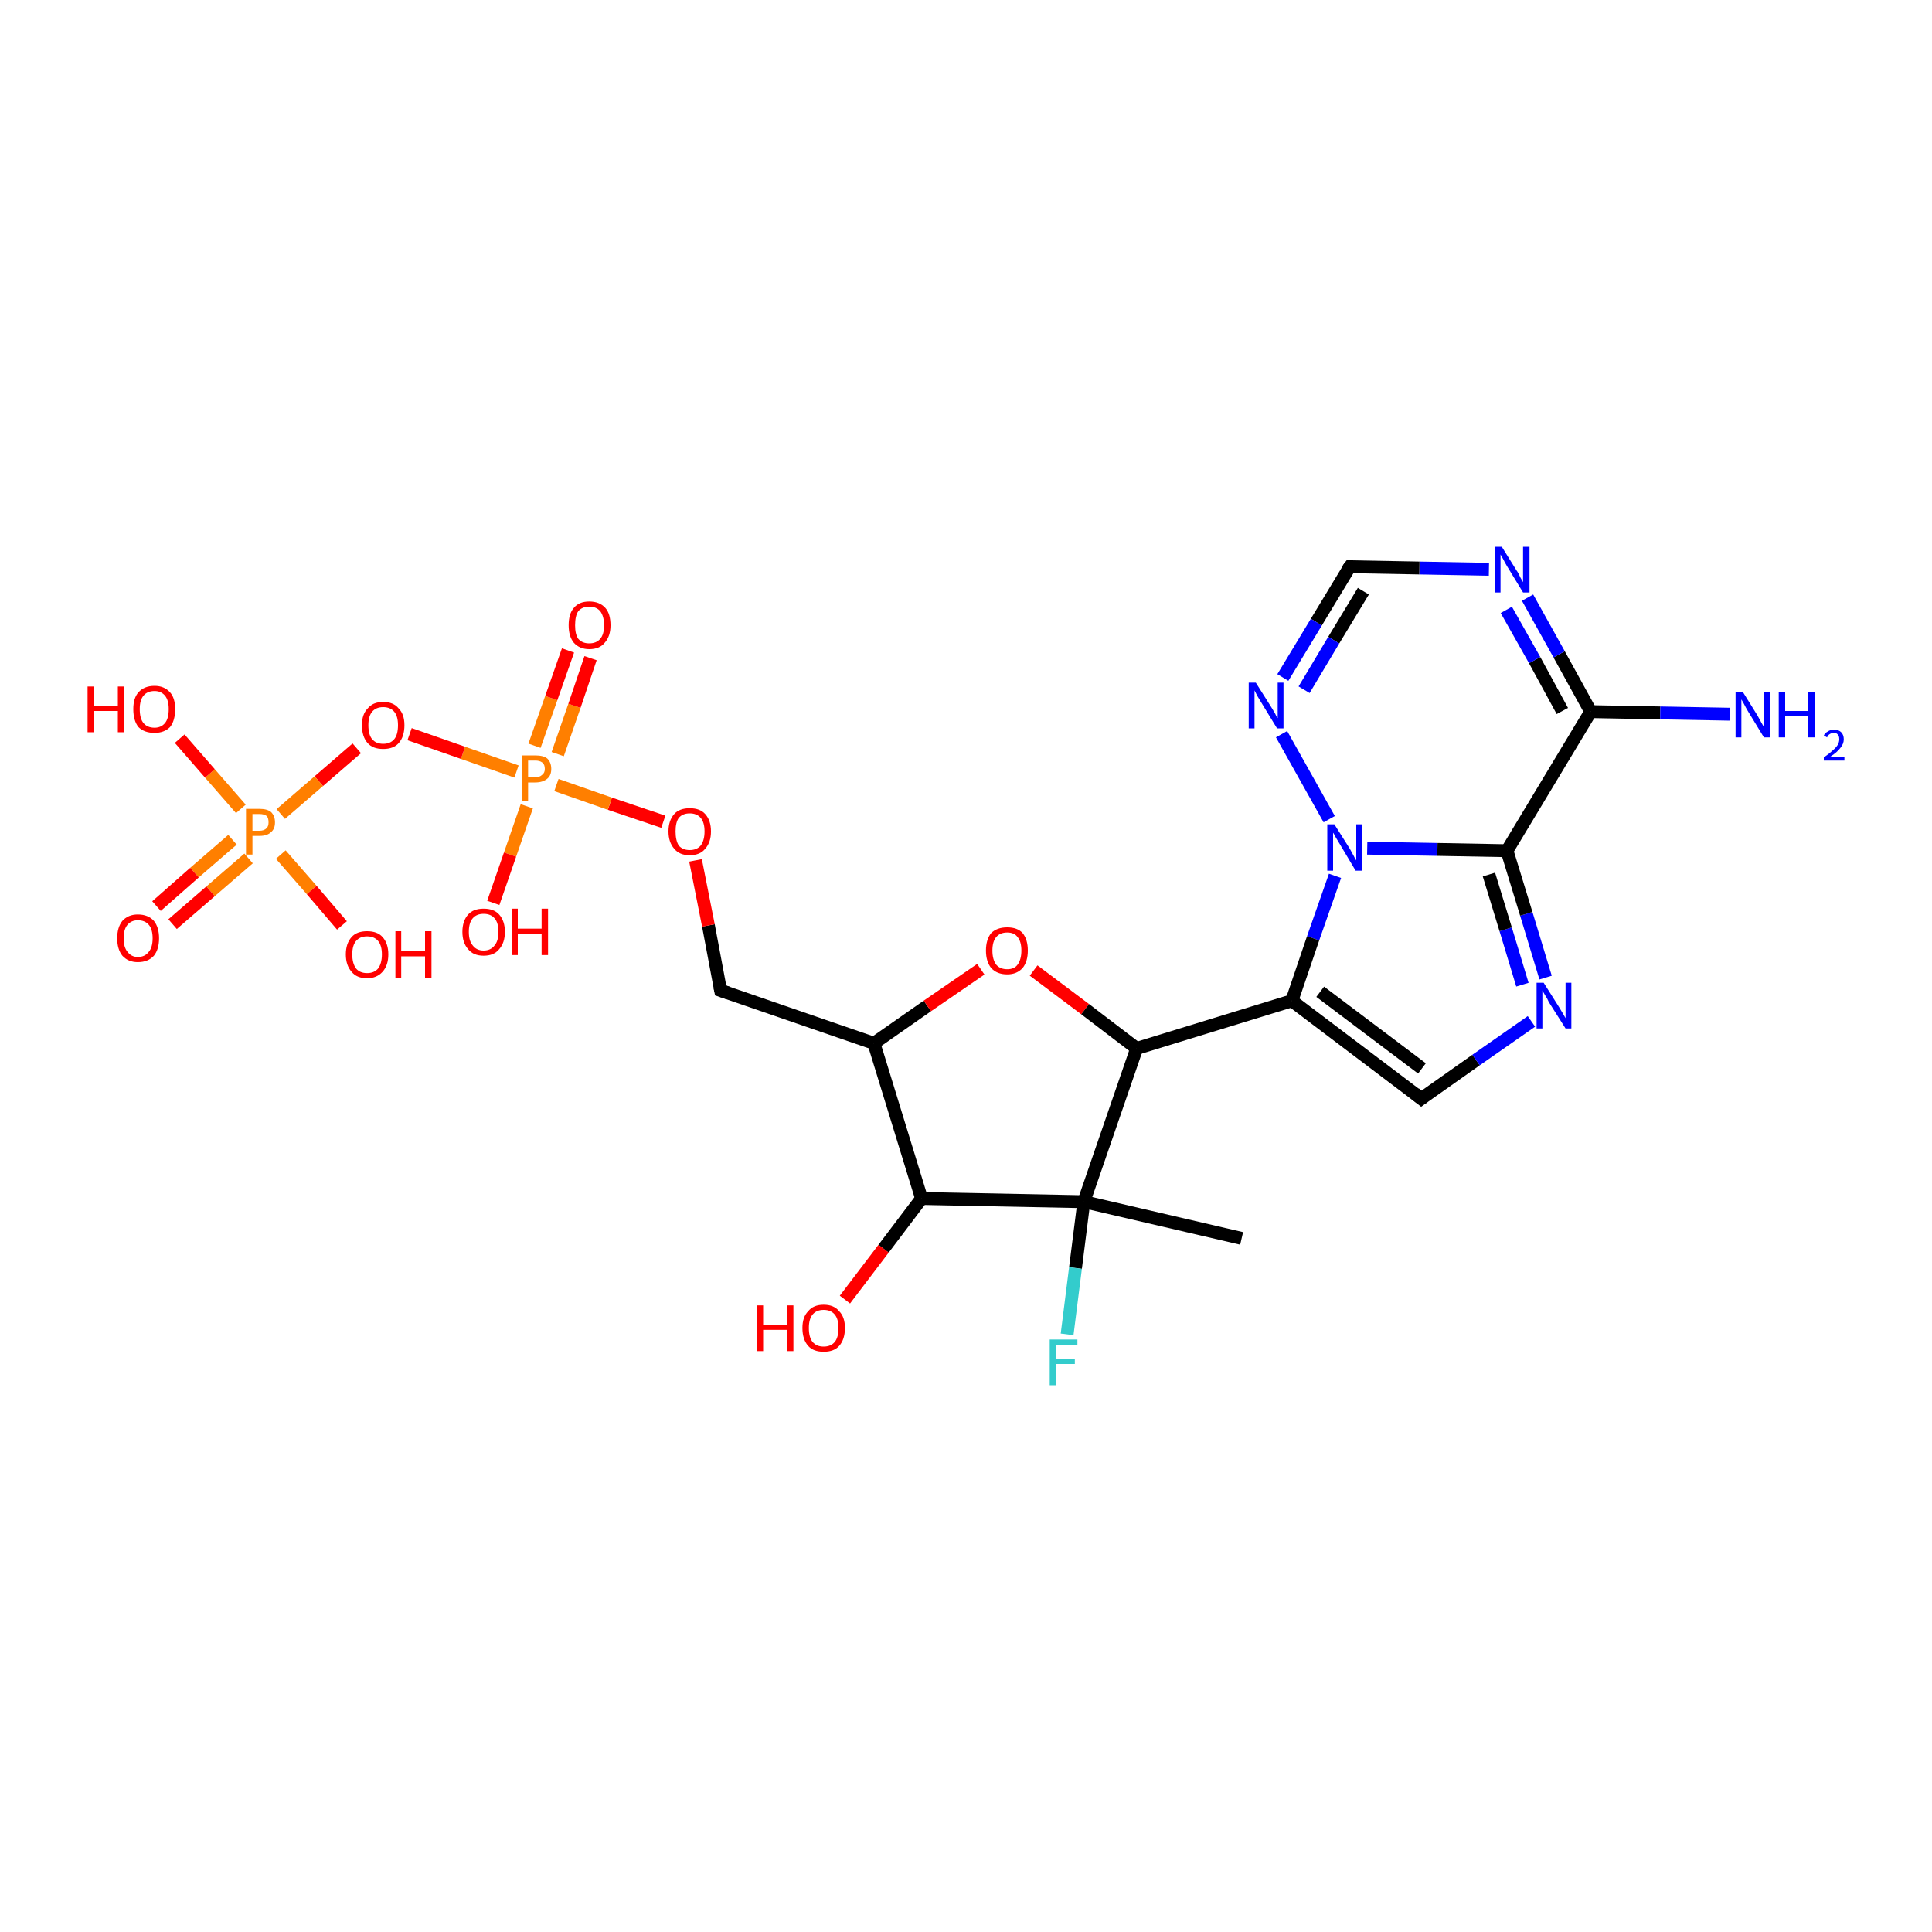 <?xml version='1.0' encoding='iso-8859-1'?>
<svg version='1.1' baseProfile='full'
              xmlns='http://www.w3.org/2000/svg'
                      xmlns:rdkit='http://www.rdkit.org/xml'
                      xmlns:xlink='http://www.w3.org/1999/xlink'
                  xml:space='preserve'
width='300px' height='300px' viewBox='0 0 300 300'>
<!-- END OF HEADER -->
<rect style='opacity:1.0;fill:#FFFFFF;stroke:none' width='300.0' height='300.0' x='0.0' y='0.0'> </rect>
<path class='bond-0 atom-0 atom-1' d='M 220.7,170.6 L 229.2,164.6' style='fill:none;fill-rule:evenodd;stroke:#000000;stroke-width:2.0px;stroke-linecap:butt;stroke-linejoin:miter;stroke-opacity:1' />
<path class='bond-0 atom-0 atom-1' d='M 229.2,164.6 L 237.8,158.6' style='fill:none;fill-rule:evenodd;stroke:#0000FF;stroke-width:2.0px;stroke-linecap:butt;stroke-linejoin:miter;stroke-opacity:1' />
<path class='bond-1 atom-1 atom-2' d='M 240.0,151.8 L 237.0,141.9' style='fill:none;fill-rule:evenodd;stroke:#0000FF;stroke-width:2.0px;stroke-linecap:butt;stroke-linejoin:miter;stroke-opacity:1' />
<path class='bond-1 atom-1 atom-2' d='M 237.0,141.9 L 234.0,132.1' style='fill:none;fill-rule:evenodd;stroke:#000000;stroke-width:2.0px;stroke-linecap:butt;stroke-linejoin:miter;stroke-opacity:1' />
<path class='bond-1 atom-1 atom-2' d='M 236.4,152.9 L 233.8,144.3' style='fill:none;fill-rule:evenodd;stroke:#0000FF;stroke-width:2.0px;stroke-linecap:butt;stroke-linejoin:miter;stroke-opacity:1' />
<path class='bond-1 atom-1 atom-2' d='M 233.8,144.3 L 231.2,135.8' style='fill:none;fill-rule:evenodd;stroke:#000000;stroke-width:2.0px;stroke-linecap:butt;stroke-linejoin:miter;stroke-opacity:1' />
<path class='bond-2 atom-2 atom-3' d='M 234.0,132.1 L 247.0,110.5' style='fill:none;fill-rule:evenodd;stroke:#000000;stroke-width:2.0px;stroke-linecap:butt;stroke-linejoin:miter;stroke-opacity:1' />
<path class='bond-3 atom-3 atom-4' d='M 247.0,110.5 L 242.1,101.6' style='fill:none;fill-rule:evenodd;stroke:#000000;stroke-width:2.0px;stroke-linecap:butt;stroke-linejoin:miter;stroke-opacity:1' />
<path class='bond-3 atom-3 atom-4' d='M 242.1,101.6 L 237.2,92.8' style='fill:none;fill-rule:evenodd;stroke:#0000FF;stroke-width:2.0px;stroke-linecap:butt;stroke-linejoin:miter;stroke-opacity:1' />
<path class='bond-3 atom-3 atom-4' d='M 242.6,110.4 L 238.3,102.5' style='fill:none;fill-rule:evenodd;stroke:#000000;stroke-width:2.0px;stroke-linecap:butt;stroke-linejoin:miter;stroke-opacity:1' />
<path class='bond-3 atom-3 atom-4' d='M 238.3,102.5 L 233.9,94.7' style='fill:none;fill-rule:evenodd;stroke:#0000FF;stroke-width:2.0px;stroke-linecap:butt;stroke-linejoin:miter;stroke-opacity:1' />
<path class='bond-4 atom-4 atom-5' d='M 231.2,88.4 L 220.4,88.2' style='fill:none;fill-rule:evenodd;stroke:#0000FF;stroke-width:2.0px;stroke-linecap:butt;stroke-linejoin:miter;stroke-opacity:1' />
<path class='bond-4 atom-4 atom-5' d='M 220.4,88.2 L 209.6,88.0' style='fill:none;fill-rule:evenodd;stroke:#000000;stroke-width:2.0px;stroke-linecap:butt;stroke-linejoin:miter;stroke-opacity:1' />
<path class='bond-5 atom-5 atom-6' d='M 209.6,88.0 L 204.4,96.6' style='fill:none;fill-rule:evenodd;stroke:#000000;stroke-width:2.0px;stroke-linecap:butt;stroke-linejoin:miter;stroke-opacity:1' />
<path class='bond-5 atom-5 atom-6' d='M 204.4,96.6 L 199.2,105.2' style='fill:none;fill-rule:evenodd;stroke:#0000FF;stroke-width:2.0px;stroke-linecap:butt;stroke-linejoin:miter;stroke-opacity:1' />
<path class='bond-5 atom-5 atom-6' d='M 211.7,91.8 L 207.1,99.4' style='fill:none;fill-rule:evenodd;stroke:#000000;stroke-width:2.0px;stroke-linecap:butt;stroke-linejoin:miter;stroke-opacity:1' />
<path class='bond-5 atom-5 atom-6' d='M 207.1,99.4 L 202.5,107.1' style='fill:none;fill-rule:evenodd;stroke:#0000FF;stroke-width:2.0px;stroke-linecap:butt;stroke-linejoin:miter;stroke-opacity:1' />
<path class='bond-6 atom-6 atom-7' d='M 199.0,114.0 L 206.4,127.2' style='fill:none;fill-rule:evenodd;stroke:#0000FF;stroke-width:2.0px;stroke-linecap:butt;stroke-linejoin:miter;stroke-opacity:1' />
<path class='bond-7 atom-7 atom-8' d='M 207.3,136.0 L 203.9,145.7' style='fill:none;fill-rule:evenodd;stroke:#0000FF;stroke-width:2.0px;stroke-linecap:butt;stroke-linejoin:miter;stroke-opacity:1' />
<path class='bond-7 atom-7 atom-8' d='M 203.9,145.7 L 200.6,155.4' style='fill:none;fill-rule:evenodd;stroke:#000000;stroke-width:2.0px;stroke-linecap:butt;stroke-linejoin:miter;stroke-opacity:1' />
<path class='bond-8 atom-8 atom-9' d='M 200.6,155.4 L 176.5,162.8' style='fill:none;fill-rule:evenodd;stroke:#000000;stroke-width:2.0px;stroke-linecap:butt;stroke-linejoin:miter;stroke-opacity:1' />
<path class='bond-9 atom-9 atom-10' d='M 176.5,162.8 L 168.3,186.6' style='fill:none;fill-rule:evenodd;stroke:#000000;stroke-width:2.0px;stroke-linecap:butt;stroke-linejoin:miter;stroke-opacity:1' />
<path class='bond-10 atom-10 atom-11' d='M 168.3,186.6 L 167.0,196.9' style='fill:none;fill-rule:evenodd;stroke:#000000;stroke-width:2.0px;stroke-linecap:butt;stroke-linejoin:miter;stroke-opacity:1' />
<path class='bond-10 atom-10 atom-11' d='M 167.0,196.9 L 165.7,207.2' style='fill:none;fill-rule:evenodd;stroke:#33CCCC;stroke-width:2.0px;stroke-linecap:butt;stroke-linejoin:miter;stroke-opacity:1' />
<path class='bond-11 atom-10 atom-12' d='M 168.3,186.6 L 192.8,192.3' style='fill:none;fill-rule:evenodd;stroke:#000000;stroke-width:2.0px;stroke-linecap:butt;stroke-linejoin:miter;stroke-opacity:1' />
<path class='bond-12 atom-10 atom-13' d='M 168.3,186.6 L 143.1,186.1' style='fill:none;fill-rule:evenodd;stroke:#000000;stroke-width:2.0px;stroke-linecap:butt;stroke-linejoin:miter;stroke-opacity:1' />
<path class='bond-13 atom-13 atom-14' d='M 143.1,186.1 L 137.2,193.9' style='fill:none;fill-rule:evenodd;stroke:#000000;stroke-width:2.0px;stroke-linecap:butt;stroke-linejoin:miter;stroke-opacity:1' />
<path class='bond-13 atom-13 atom-14' d='M 137.2,193.9 L 131.2,201.8' style='fill:none;fill-rule:evenodd;stroke:#FF0000;stroke-width:2.0px;stroke-linecap:butt;stroke-linejoin:miter;stroke-opacity:1' />
<path class='bond-14 atom-13 atom-15' d='M 143.1,186.1 L 135.7,162.0' style='fill:none;fill-rule:evenodd;stroke:#000000;stroke-width:2.0px;stroke-linecap:butt;stroke-linejoin:miter;stroke-opacity:1' />
<path class='bond-15 atom-15 atom-16' d='M 135.7,162.0 L 144.0,156.2' style='fill:none;fill-rule:evenodd;stroke:#000000;stroke-width:2.0px;stroke-linecap:butt;stroke-linejoin:miter;stroke-opacity:1' />
<path class='bond-15 atom-15 atom-16' d='M 144.0,156.2 L 152.3,150.5' style='fill:none;fill-rule:evenodd;stroke:#FF0000;stroke-width:2.0px;stroke-linecap:butt;stroke-linejoin:miter;stroke-opacity:1' />
<path class='bond-16 atom-15 atom-17' d='M 135.7,162.0 L 111.9,153.8' style='fill:none;fill-rule:evenodd;stroke:#000000;stroke-width:2.0px;stroke-linecap:butt;stroke-linejoin:miter;stroke-opacity:1' />
<path class='bond-17 atom-17 atom-18' d='M 111.9,153.8 L 110.0,143.7' style='fill:none;fill-rule:evenodd;stroke:#000000;stroke-width:2.0px;stroke-linecap:butt;stroke-linejoin:miter;stroke-opacity:1' />
<path class='bond-17 atom-17 atom-18' d='M 110.0,143.7 L 108.0,133.6' style='fill:none;fill-rule:evenodd;stroke:#FF0000;stroke-width:2.0px;stroke-linecap:butt;stroke-linejoin:miter;stroke-opacity:1' />
<path class='bond-18 atom-18 atom-19' d='M 103.0,127.6 L 94.7,124.8' style='fill:none;fill-rule:evenodd;stroke:#FF0000;stroke-width:2.0px;stroke-linecap:butt;stroke-linejoin:miter;stroke-opacity:1' />
<path class='bond-18 atom-18 atom-19' d='M 94.7,124.8 L 86.4,121.9' style='fill:none;fill-rule:evenodd;stroke:#FF7F00;stroke-width:2.0px;stroke-linecap:butt;stroke-linejoin:miter;stroke-opacity:1' />
<path class='bond-19 atom-19 atom-20' d='M 80.2,119.8 L 71.9,116.9' style='fill:none;fill-rule:evenodd;stroke:#FF7F00;stroke-width:2.0px;stroke-linecap:butt;stroke-linejoin:miter;stroke-opacity:1' />
<path class='bond-19 atom-19 atom-20' d='M 71.9,116.9 L 63.6,114.0' style='fill:none;fill-rule:evenodd;stroke:#FF0000;stroke-width:2.0px;stroke-linecap:butt;stroke-linejoin:miter;stroke-opacity:1' />
<path class='bond-20 atom-20 atom-21' d='M 55.4,116.2 L 49.5,121.3' style='fill:none;fill-rule:evenodd;stroke:#FF0000;stroke-width:2.0px;stroke-linecap:butt;stroke-linejoin:miter;stroke-opacity:1' />
<path class='bond-20 atom-20 atom-21' d='M 49.5,121.3 L 43.6,126.4' style='fill:none;fill-rule:evenodd;stroke:#FF7F00;stroke-width:2.0px;stroke-linecap:butt;stroke-linejoin:miter;stroke-opacity:1' />
<path class='bond-21 atom-21 atom-22' d='M 37.4,125.6 L 32.6,120.1' style='fill:none;fill-rule:evenodd;stroke:#FF7F00;stroke-width:2.0px;stroke-linecap:butt;stroke-linejoin:miter;stroke-opacity:1' />
<path class='bond-21 atom-21 atom-22' d='M 32.6,120.1 L 27.9,114.7' style='fill:none;fill-rule:evenodd;stroke:#FF0000;stroke-width:2.0px;stroke-linecap:butt;stroke-linejoin:miter;stroke-opacity:1' />
<path class='bond-22 atom-21 atom-23' d='M 43.6,132.7 L 48.4,138.2' style='fill:none;fill-rule:evenodd;stroke:#FF7F00;stroke-width:2.0px;stroke-linecap:butt;stroke-linejoin:miter;stroke-opacity:1' />
<path class='bond-22 atom-21 atom-23' d='M 48.4,138.2 L 53.1,143.7' style='fill:none;fill-rule:evenodd;stroke:#FF0000;stroke-width:2.0px;stroke-linecap:butt;stroke-linejoin:miter;stroke-opacity:1' />
<path class='bond-23 atom-21 atom-24' d='M 36.1,130.4 L 30.2,135.5' style='fill:none;fill-rule:evenodd;stroke:#FF7F00;stroke-width:2.0px;stroke-linecap:butt;stroke-linejoin:miter;stroke-opacity:1' />
<path class='bond-23 atom-21 atom-24' d='M 30.2,135.5 L 24.3,140.7' style='fill:none;fill-rule:evenodd;stroke:#FF0000;stroke-width:2.0px;stroke-linecap:butt;stroke-linejoin:miter;stroke-opacity:1' />
<path class='bond-23 atom-21 atom-24' d='M 38.6,133.3 L 32.7,138.4' style='fill:none;fill-rule:evenodd;stroke:#FF7F00;stroke-width:2.0px;stroke-linecap:butt;stroke-linejoin:miter;stroke-opacity:1' />
<path class='bond-23 atom-21 atom-24' d='M 32.7,138.4 L 26.8,143.5' style='fill:none;fill-rule:evenodd;stroke:#FF0000;stroke-width:2.0px;stroke-linecap:butt;stroke-linejoin:miter;stroke-opacity:1' />
<path class='bond-24 atom-19 atom-25' d='M 81.8,125.2 L 79.2,132.7' style='fill:none;fill-rule:evenodd;stroke:#FF7F00;stroke-width:2.0px;stroke-linecap:butt;stroke-linejoin:miter;stroke-opacity:1' />
<path class='bond-24 atom-19 atom-25' d='M 79.2,132.7 L 76.6,140.2' style='fill:none;fill-rule:evenodd;stroke:#FF0000;stroke-width:2.0px;stroke-linecap:butt;stroke-linejoin:miter;stroke-opacity:1' />
<path class='bond-25 atom-19 atom-26' d='M 86.6,117.1 L 89.2,109.6' style='fill:none;fill-rule:evenodd;stroke:#FF7F00;stroke-width:2.0px;stroke-linecap:butt;stroke-linejoin:miter;stroke-opacity:1' />
<path class='bond-25 atom-19 atom-26' d='M 89.2,109.6 L 91.7,102.2' style='fill:none;fill-rule:evenodd;stroke:#FF0000;stroke-width:2.0px;stroke-linecap:butt;stroke-linejoin:miter;stroke-opacity:1' />
<path class='bond-25 atom-19 atom-26' d='M 83.0,115.8 L 85.6,108.4' style='fill:none;fill-rule:evenodd;stroke:#FF7F00;stroke-width:2.0px;stroke-linecap:butt;stroke-linejoin:miter;stroke-opacity:1' />
<path class='bond-25 atom-19 atom-26' d='M 85.6,108.4 L 88.2,101.0' style='fill:none;fill-rule:evenodd;stroke:#FF0000;stroke-width:2.0px;stroke-linecap:butt;stroke-linejoin:miter;stroke-opacity:1' />
<path class='bond-26 atom-3 atom-27' d='M 247.0,110.5 L 257.8,110.7' style='fill:none;fill-rule:evenodd;stroke:#000000;stroke-width:2.0px;stroke-linecap:butt;stroke-linejoin:miter;stroke-opacity:1' />
<path class='bond-26 atom-3 atom-27' d='M 257.8,110.7 L 268.6,110.9' style='fill:none;fill-rule:evenodd;stroke:#0000FF;stroke-width:2.0px;stroke-linecap:butt;stroke-linejoin:miter;stroke-opacity:1' />
<path class='bond-27 atom-7 atom-2' d='M 212.3,131.7 L 223.2,131.9' style='fill:none;fill-rule:evenodd;stroke:#0000FF;stroke-width:2.0px;stroke-linecap:butt;stroke-linejoin:miter;stroke-opacity:1' />
<path class='bond-27 atom-7 atom-2' d='M 223.2,131.9 L 234.0,132.1' style='fill:none;fill-rule:evenodd;stroke:#000000;stroke-width:2.0px;stroke-linecap:butt;stroke-linejoin:miter;stroke-opacity:1' />
<path class='bond-28 atom-8 atom-0' d='M 200.6,155.4 L 220.7,170.6' style='fill:none;fill-rule:evenodd;stroke:#000000;stroke-width:2.0px;stroke-linecap:butt;stroke-linejoin:miter;stroke-opacity:1' />
<path class='bond-28 atom-8 atom-0' d='M 205.0,154.0 L 220.8,165.9' style='fill:none;fill-rule:evenodd;stroke:#000000;stroke-width:2.0px;stroke-linecap:butt;stroke-linejoin:miter;stroke-opacity:1' />
<path class='bond-29 atom-16 atom-9' d='M 160.5,150.7 L 168.5,156.7' style='fill:none;fill-rule:evenodd;stroke:#FF0000;stroke-width:2.0px;stroke-linecap:butt;stroke-linejoin:miter;stroke-opacity:1' />
<path class='bond-29 atom-16 atom-9' d='M 168.5,156.7 L 176.5,162.8' style='fill:none;fill-rule:evenodd;stroke:#000000;stroke-width:2.0px;stroke-linecap:butt;stroke-linejoin:miter;stroke-opacity:1' />
<path d='M 221.1,170.3 L 220.7,170.6 L 219.7,169.8' style='fill:none;stroke:#000000;stroke-width:2.0px;stroke-linecap:butt;stroke-linejoin:miter;stroke-opacity:1;' />
<path d='M 210.1,88.0 L 209.6,88.0 L 209.3,88.4' style='fill:none;stroke:#000000;stroke-width:2.0px;stroke-linecap:butt;stroke-linejoin:miter;stroke-opacity:1;' />
<path d='M 113.1,154.2 L 111.9,153.8 L 111.8,153.3' style='fill:none;stroke:#000000;stroke-width:2.0px;stroke-linecap:butt;stroke-linejoin:miter;stroke-opacity:1;' />
<path class='atom-1' d='M 239.7 152.6
L 242.1 156.4
Q 242.3 156.7, 242.7 157.4
Q 243.1 158.1, 243.1 158.1
L 243.1 152.6
L 244.0 152.6
L 244.0 159.7
L 243.1 159.7
L 240.5 155.6
Q 240.3 155.1, 239.9 154.5
Q 239.6 154.0, 239.5 153.8
L 239.5 159.7
L 238.6 159.7
L 238.6 152.6
L 239.7 152.6
' fill='#0000FF'/>
<path class='atom-4' d='M 233.2 84.9
L 235.5 88.6
Q 235.8 89.0, 236.1 89.7
Q 236.5 90.4, 236.5 90.4
L 236.5 84.9
L 237.5 84.9
L 237.5 92.0
L 236.5 92.0
L 234.0 87.9
Q 233.7 87.4, 233.4 86.8
Q 233.1 86.3, 233.0 86.1
L 233.0 92.0
L 232.1 92.0
L 232.1 84.9
L 233.2 84.9
' fill='#0000FF'/>
<path class='atom-6' d='M 195.0 106.0
L 197.4 109.8
Q 197.6 110.1, 198.0 110.8
Q 198.3 111.5, 198.4 111.5
L 198.4 106.0
L 199.3 106.0
L 199.3 113.1
L 198.3 113.1
L 195.8 109.0
Q 195.5 108.5, 195.2 108.0
Q 194.9 107.4, 194.8 107.2
L 194.8 113.1
L 193.9 113.1
L 193.9 106.0
L 195.0 106.0
' fill='#0000FF'/>
<path class='atom-7' d='M 207.2 128.0
L 209.6 131.8
Q 209.8 132.2, 210.2 132.9
Q 210.5 133.5, 210.6 133.6
L 210.6 128.0
L 211.5 128.0
L 211.5 135.2
L 210.5 135.2
L 208.0 131.0
Q 207.7 130.5, 207.4 130.0
Q 207.1 129.4, 207.0 129.3
L 207.0 135.2
L 206.1 135.2
L 206.1 128.0
L 207.2 128.0
' fill='#0000FF'/>
<path class='atom-11' d='M 163.0 208.0
L 167.3 208.0
L 167.3 208.8
L 164.0 208.8
L 164.0 211.0
L 166.9 211.0
L 166.9 211.8
L 164.0 211.8
L 164.0 215.1
L 163.0 215.1
L 163.0 208.0
' fill='#33CCCC'/>
<path class='atom-14' d='M 117.6 202.7
L 118.5 202.7
L 118.5 205.7
L 122.2 205.7
L 122.2 202.7
L 123.2 202.7
L 123.2 209.8
L 122.2 209.8
L 122.2 206.5
L 118.5 206.5
L 118.5 209.8
L 117.6 209.8
L 117.6 202.7
' fill='#FF0000'/>
<path class='atom-14' d='M 124.6 206.2
Q 124.6 204.5, 125.5 203.6
Q 126.3 202.6, 127.9 202.6
Q 129.5 202.6, 130.3 203.6
Q 131.2 204.5, 131.2 206.2
Q 131.2 208.0, 130.3 209.0
Q 129.5 209.9, 127.9 209.9
Q 126.3 209.9, 125.5 209.0
Q 124.6 208.0, 124.6 206.2
M 127.9 209.1
Q 129.0 209.1, 129.6 208.4
Q 130.2 207.7, 130.2 206.2
Q 130.2 204.8, 129.6 204.1
Q 129.0 203.4, 127.9 203.4
Q 126.8 203.4, 126.2 204.1
Q 125.6 204.8, 125.6 206.2
Q 125.6 207.7, 126.2 208.4
Q 126.8 209.1, 127.9 209.1
' fill='#FF0000'/>
<path class='atom-16' d='M 153.1 147.6
Q 153.1 145.9, 153.9 144.9
Q 154.8 144.0, 156.4 144.0
Q 158.0 144.0, 158.8 144.9
Q 159.6 145.9, 159.6 147.6
Q 159.6 149.3, 158.8 150.3
Q 157.9 151.3, 156.4 151.3
Q 154.8 151.3, 153.9 150.3
Q 153.1 149.3, 153.1 147.6
M 156.4 150.5
Q 157.5 150.5, 158.0 149.8
Q 158.6 149.0, 158.6 147.6
Q 158.6 146.2, 158.0 145.5
Q 157.5 144.8, 156.4 144.8
Q 155.3 144.8, 154.7 145.5
Q 154.1 146.2, 154.1 147.6
Q 154.1 149.0, 154.7 149.8
Q 155.3 150.5, 156.4 150.5
' fill='#FF0000'/>
<path class='atom-18' d='M 103.8 129.1
Q 103.8 127.4, 104.7 126.4
Q 105.5 125.5, 107.1 125.5
Q 108.7 125.5, 109.5 126.4
Q 110.4 127.4, 110.4 129.1
Q 110.4 130.8, 109.5 131.8
Q 108.7 132.8, 107.1 132.8
Q 105.5 132.8, 104.7 131.8
Q 103.8 130.8, 103.8 129.1
M 107.1 132.0
Q 108.2 132.0, 108.8 131.3
Q 109.4 130.5, 109.4 129.1
Q 109.4 127.7, 108.8 127.0
Q 108.2 126.3, 107.1 126.3
Q 106.0 126.3, 105.4 127.0
Q 104.9 127.7, 104.9 129.1
Q 104.9 130.5, 105.4 131.3
Q 106.0 132.0, 107.1 132.0
' fill='#FF0000'/>
<path class='atom-19' d='M 83.1 117.3
Q 84.4 117.3, 85.0 117.8
Q 85.6 118.4, 85.6 119.4
Q 85.6 120.4, 85.0 120.9
Q 84.3 121.5, 83.1 121.5
L 82.0 121.5
L 82.0 124.4
L 81.0 124.4
L 81.0 117.3
L 83.1 117.3
M 83.1 120.7
Q 83.8 120.7, 84.2 120.3
Q 84.6 120.0, 84.6 119.4
Q 84.6 118.7, 84.2 118.4
Q 83.8 118.1, 83.1 118.1
L 82.0 118.1
L 82.0 120.7
L 83.1 120.7
' fill='#FF7F00'/>
<path class='atom-20' d='M 56.2 112.6
Q 56.2 110.9, 57.1 110.0
Q 57.9 109.0, 59.5 109.0
Q 61.1 109.0, 61.9 110.0
Q 62.8 110.9, 62.8 112.6
Q 62.8 114.4, 61.9 115.4
Q 61.1 116.3, 59.5 116.3
Q 57.9 116.3, 57.1 115.4
Q 56.2 114.4, 56.2 112.6
M 59.5 115.5
Q 60.6 115.5, 61.2 114.8
Q 61.8 114.1, 61.8 112.6
Q 61.8 111.2, 61.2 110.5
Q 60.6 109.8, 59.5 109.8
Q 58.4 109.8, 57.8 110.5
Q 57.2 111.2, 57.2 112.6
Q 57.2 114.1, 57.8 114.8
Q 58.4 115.5, 59.5 115.5
' fill='#FF0000'/>
<path class='atom-21' d='M 40.3 125.6
Q 41.5 125.6, 42.1 126.1
Q 42.7 126.7, 42.7 127.7
Q 42.7 128.7, 42.1 129.2
Q 41.5 129.8, 40.3 129.8
L 39.2 129.8
L 39.2 132.7
L 38.2 132.7
L 38.2 125.6
L 40.3 125.6
M 40.3 129.0
Q 41.0 129.0, 41.4 128.6
Q 41.7 128.3, 41.7 127.7
Q 41.7 127.0, 41.4 126.7
Q 41.0 126.4, 40.3 126.4
L 39.2 126.4
L 39.2 129.0
L 40.3 129.0
' fill='#FF7F00'/>
<path class='atom-22' d='M 13.6 106.6
L 14.6 106.6
L 14.6 109.6
L 18.3 109.6
L 18.3 106.6
L 19.2 106.6
L 19.2 113.7
L 18.3 113.7
L 18.3 110.4
L 14.6 110.4
L 14.6 113.7
L 13.6 113.7
L 13.6 106.6
' fill='#FF0000'/>
<path class='atom-22' d='M 20.7 110.1
Q 20.7 108.4, 21.5 107.5
Q 22.4 106.5, 24.0 106.5
Q 25.5 106.5, 26.4 107.5
Q 27.2 108.4, 27.2 110.1
Q 27.2 111.9, 26.4 112.9
Q 25.5 113.8, 24.0 113.8
Q 22.4 113.8, 21.5 112.9
Q 20.7 111.9, 20.7 110.1
M 24.0 113.0
Q 25.0 113.0, 25.6 112.3
Q 26.2 111.6, 26.2 110.1
Q 26.2 108.7, 25.6 108.0
Q 25.0 107.3, 24.0 107.3
Q 22.9 107.3, 22.3 108.0
Q 21.7 108.7, 21.7 110.1
Q 21.7 111.6, 22.3 112.3
Q 22.9 113.0, 24.0 113.0
' fill='#FF0000'/>
<path class='atom-23' d='M 53.7 148.2
Q 53.7 146.5, 54.6 145.5
Q 55.4 144.6, 57.0 144.6
Q 58.6 144.6, 59.4 145.5
Q 60.3 146.5, 60.3 148.2
Q 60.3 149.9, 59.4 150.9
Q 58.5 151.9, 57.0 151.9
Q 55.4 151.9, 54.6 150.9
Q 53.7 149.9, 53.7 148.2
M 57.0 151.1
Q 58.1 151.1, 58.7 150.4
Q 59.3 149.6, 59.3 148.2
Q 59.3 146.8, 58.7 146.1
Q 58.1 145.4, 57.0 145.4
Q 55.9 145.4, 55.3 146.1
Q 54.7 146.8, 54.7 148.2
Q 54.7 149.6, 55.3 150.4
Q 55.9 151.1, 57.0 151.1
' fill='#FF0000'/>
<path class='atom-23' d='M 61.4 144.6
L 62.3 144.6
L 62.3 147.7
L 66.0 147.7
L 66.0 144.6
L 67.0 144.6
L 67.0 151.8
L 66.0 151.8
L 66.0 148.5
L 62.3 148.5
L 62.3 151.8
L 61.4 151.8
L 61.4 144.6
' fill='#FF0000'/>
<path class='atom-24' d='M 18.2 145.7
Q 18.2 144.0, 19.0 143.0
Q 19.9 142.0, 21.4 142.0
Q 23.0 142.0, 23.9 143.0
Q 24.7 144.0, 24.7 145.7
Q 24.7 147.4, 23.9 148.4
Q 23.0 149.4, 21.4 149.4
Q 19.9 149.4, 19.0 148.4
Q 18.2 147.4, 18.2 145.7
M 21.4 148.6
Q 22.5 148.6, 23.1 147.8
Q 23.7 147.1, 23.7 145.7
Q 23.7 144.3, 23.1 143.6
Q 22.5 142.9, 21.4 142.9
Q 20.4 142.9, 19.8 143.6
Q 19.2 144.3, 19.2 145.7
Q 19.2 147.1, 19.8 147.8
Q 20.4 148.6, 21.4 148.6
' fill='#FF0000'/>
<path class='atom-25' d='M 71.8 144.7
Q 71.8 143.0, 72.7 142.0
Q 73.5 141.1, 75.1 141.1
Q 76.7 141.1, 77.5 142.0
Q 78.4 143.0, 78.4 144.7
Q 78.4 146.4, 77.5 147.4
Q 76.7 148.4, 75.1 148.4
Q 73.5 148.4, 72.7 147.4
Q 71.8 146.4, 71.8 144.7
M 75.1 147.6
Q 76.2 147.6, 76.8 146.8
Q 77.4 146.1, 77.4 144.7
Q 77.4 143.3, 76.8 142.6
Q 76.2 141.9, 75.1 141.9
Q 74.0 141.9, 73.4 142.6
Q 72.8 143.3, 72.8 144.7
Q 72.8 146.1, 73.4 146.8
Q 74.0 147.6, 75.1 147.6
' fill='#FF0000'/>
<path class='atom-25' d='M 79.5 141.1
L 80.4 141.1
L 80.4 144.2
L 84.1 144.2
L 84.1 141.1
L 85.1 141.1
L 85.1 148.3
L 84.1 148.3
L 84.1 145.0
L 80.4 145.0
L 80.4 148.3
L 79.5 148.3
L 79.5 141.1
' fill='#FF0000'/>
<path class='atom-26' d='M 88.3 97.1
Q 88.3 95.3, 89.1 94.4
Q 89.9 93.4, 91.5 93.4
Q 93.1 93.4, 94.0 94.4
Q 94.8 95.3, 94.8 97.1
Q 94.8 98.8, 93.9 99.8
Q 93.1 100.8, 91.5 100.8
Q 90.0 100.8, 89.1 99.8
Q 88.3 98.8, 88.3 97.1
M 91.5 99.9
Q 92.6 99.9, 93.2 99.2
Q 93.8 98.5, 93.8 97.1
Q 93.8 95.7, 93.2 94.9
Q 92.6 94.2, 91.5 94.2
Q 90.4 94.2, 89.8 94.9
Q 89.3 95.6, 89.3 97.1
Q 89.3 98.5, 89.8 99.2
Q 90.4 99.9, 91.5 99.9
' fill='#FF0000'/>
<path class='atom-27' d='M 270.6 107.4
L 272.9 111.1
Q 273.1 111.5, 273.5 112.2
Q 273.9 112.9, 273.9 112.9
L 273.9 107.4
L 274.9 107.4
L 274.9 114.5
L 273.9 114.5
L 271.4 110.4
Q 271.1 109.9, 270.8 109.3
Q 270.5 108.8, 270.4 108.6
L 270.4 114.5
L 269.5 114.5
L 269.5 107.4
L 270.6 107.4
' fill='#0000FF'/>
<path class='atom-27' d='M 276.2 107.4
L 277.2 107.4
L 277.2 110.4
L 280.8 110.4
L 280.8 107.4
L 281.8 107.4
L 281.8 114.5
L 280.8 114.5
L 280.8 111.2
L 277.2 111.2
L 277.2 114.5
L 276.2 114.5
L 276.2 107.4
' fill='#0000FF'/>
<path class='atom-27' d='M 283.2 114.2
Q 283.4 113.8, 283.8 113.6
Q 284.2 113.3, 284.8 113.3
Q 285.5 113.3, 285.9 113.7
Q 286.3 114.1, 286.3 114.8
Q 286.3 115.5, 285.8 116.1
Q 285.3 116.8, 284.2 117.5
L 286.4 117.5
L 286.4 118.1
L 283.2 118.1
L 283.2 117.6
Q 284.1 117.0, 284.6 116.5
Q 285.1 116.1, 285.4 115.6
Q 285.6 115.2, 285.6 114.8
Q 285.6 114.3, 285.4 114.1
Q 285.2 113.8, 284.8 113.8
Q 284.4 113.8, 284.1 114.0
Q 283.9 114.1, 283.7 114.5
L 283.2 114.2
' fill='#0000FF'/>
</svg>
